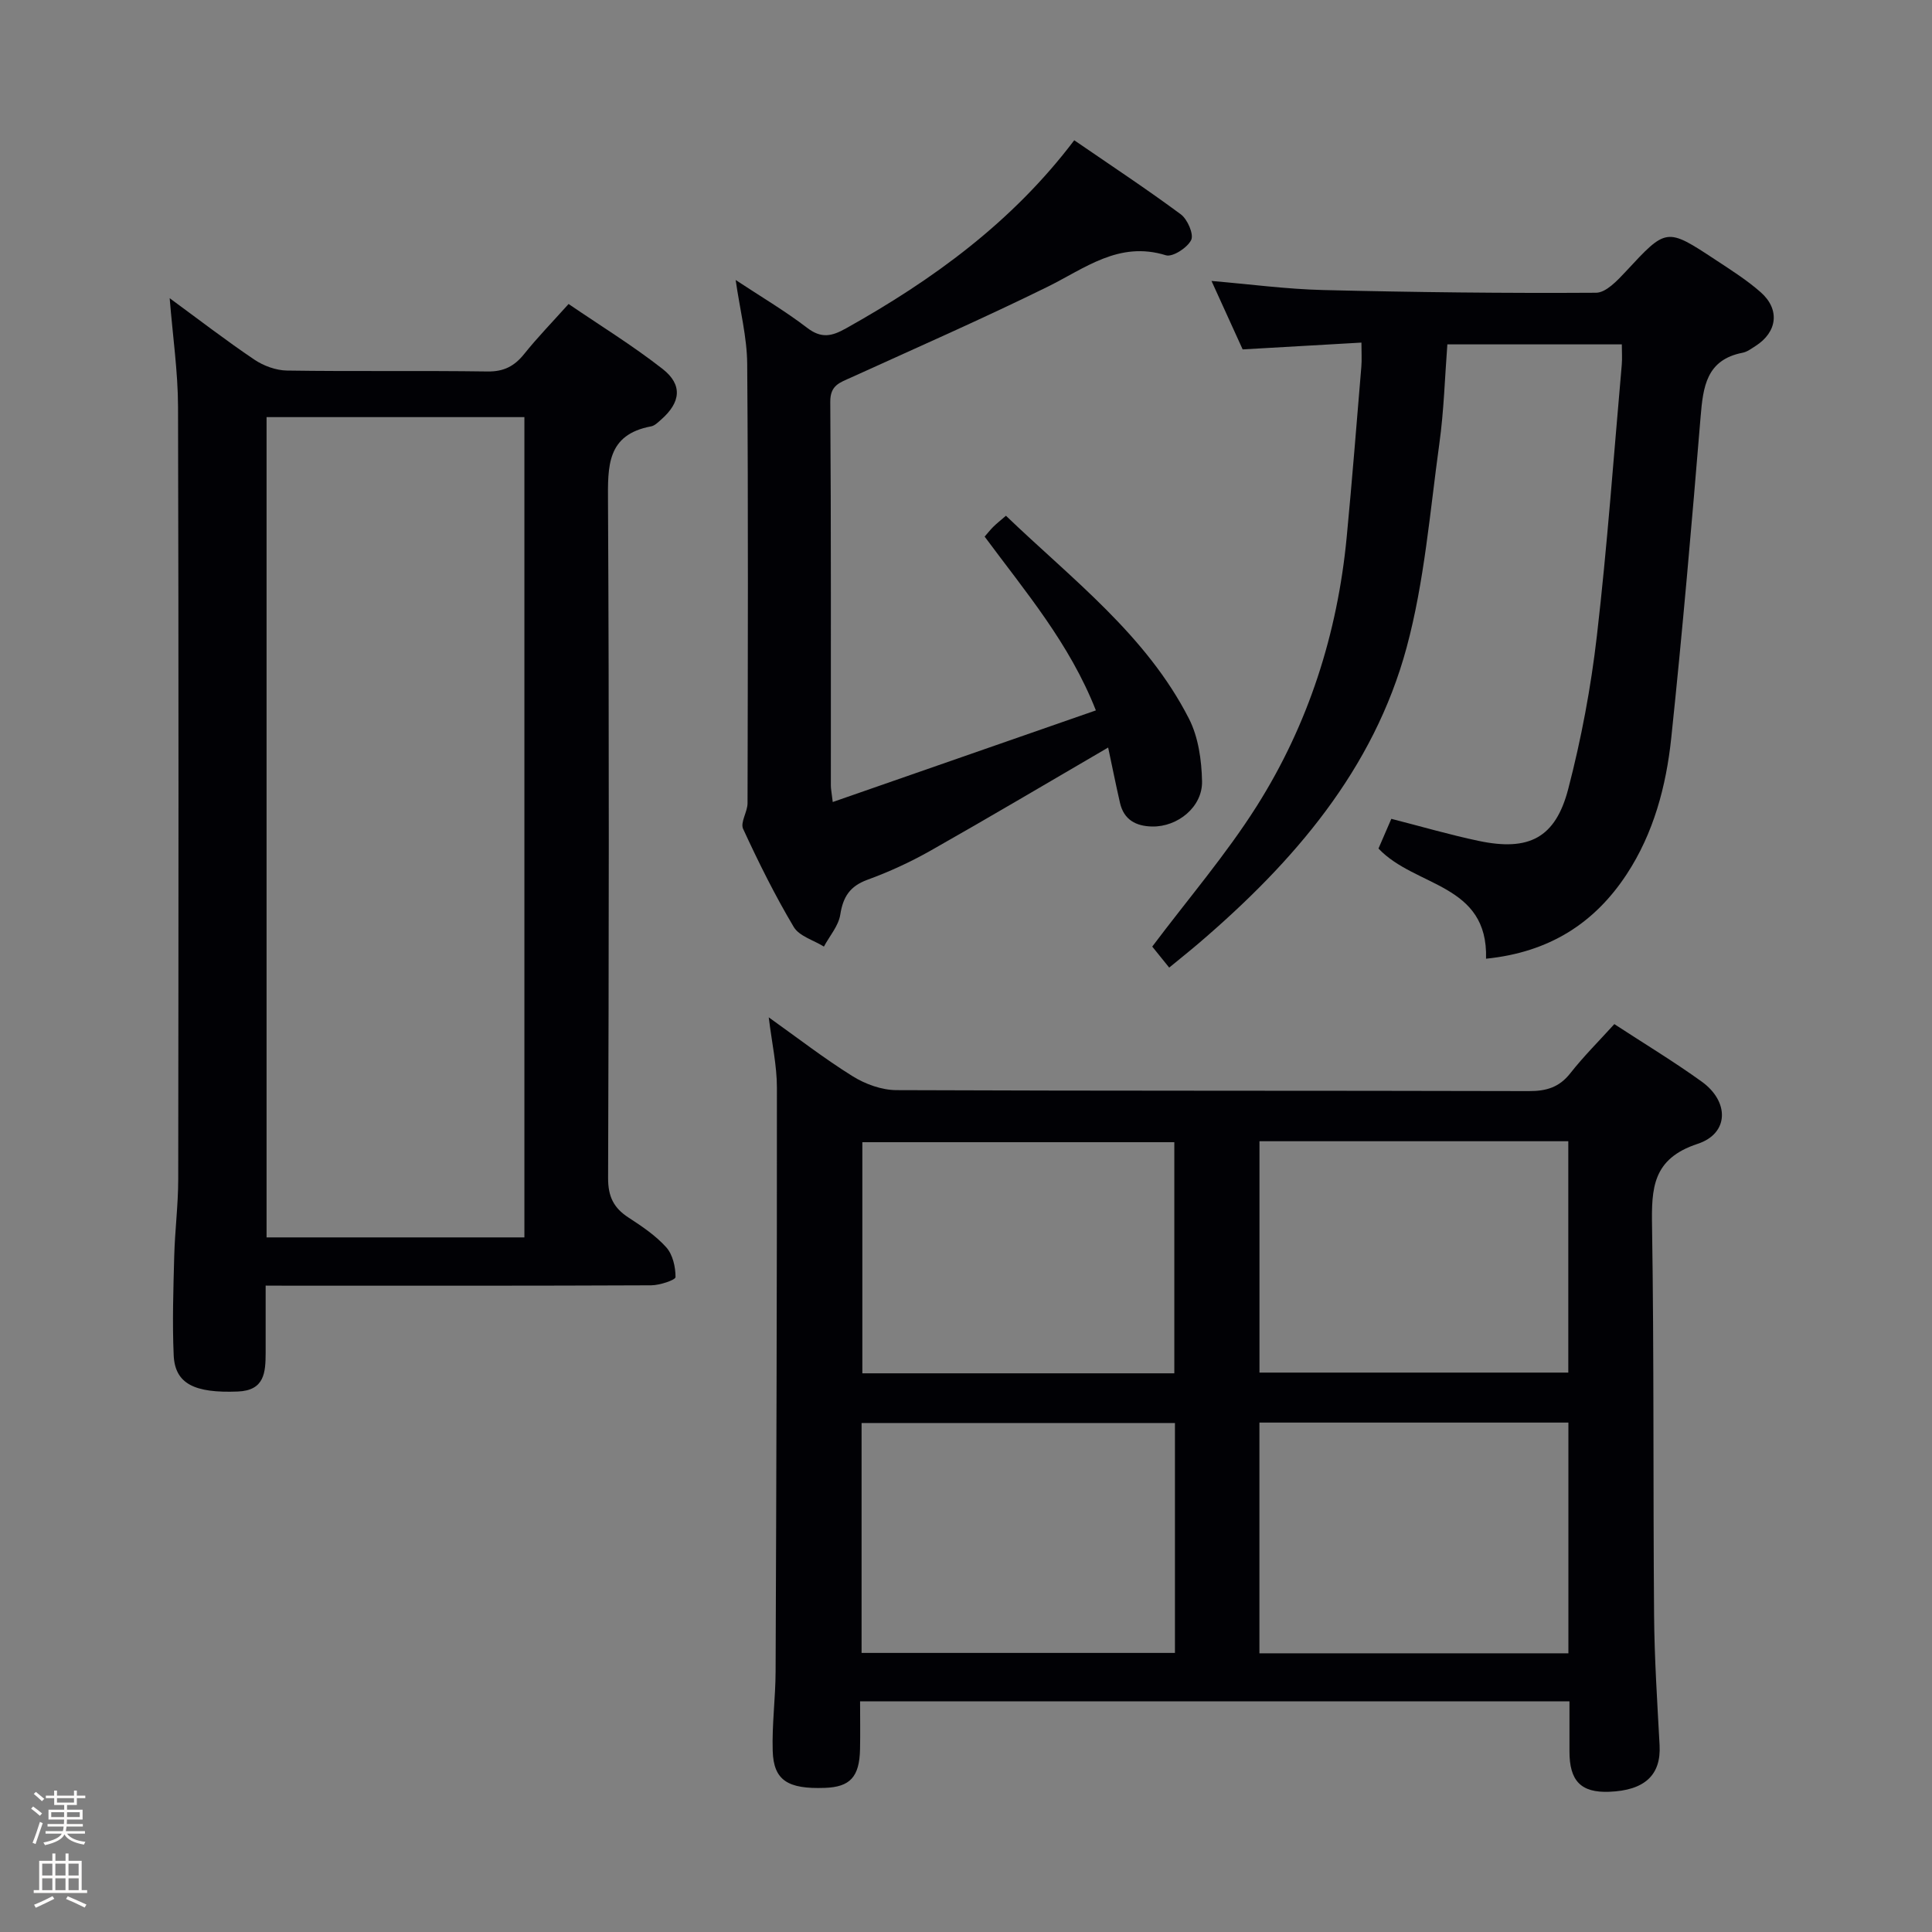 <svg enable-background="new 0 0 400 400" viewBox="0 0 400 400" xmlns="http://www.w3.org/2000/svg"><rect x="0" y="0" width="400" height="400" fill="#808080" stroke="none"/><path d="m6.44 374.46.42-.45c.65.47 1.27.95 1.85 1.44l-.45.49c-.65-.56-1.25-1.06-1.82-1.48m.93 7.33-.63-.26c.55-1.36 1.05-2.8 1.52-4.33.19.1.38.19.59.27-.46 1.29-.95 2.73-1.48 4.32m-.38-10.38.44-.42c.43.34 1.01.82 1.74 1.44l-.49.49c-.53-.51-1.09-1.01-1.69-1.51m2.5.35h1.72v-1.04h.59v1.04h3.52v-1.04h.59v1.04h1.75v.53h-1.75v1.42h-2.03v.97h3.22v2.03h-3.24c0 .35-.01.66-.03.93h3.32v.53h-3.37c-.03.27-.08.58-.15.94h3.96v.53h-3.71c.67.92 1.93 1.48 3.79 1.68-.13.24-.23.44-.29.59-2.13-.38-3.48-1.08-4.04-2.12-.43.97-1.77 1.72-4.03 2.23-.09-.19-.2-.37-.33-.55 2.1-.42 3.37-1.03 3.81-1.83h-3.36v-.53h3.58c.08-.29.13-.61.16-.94h-3.33v-.53h3.39c.02-.27.04-.58.04-.93h-3.23v-2.03h3.25v-.97h-2.07v-1.42h-1.73zm1.12 3.44v1h2.65c.01-.3.02-.44.01-.4v-.25-.35zm1.19-2h3.52v-.91h-3.52zm4.71 2h-2.63v.59c0 .15-.01.28-.01.4h2.64z" fill="#fcfbfa"/><path d="m13.56 383.74h.63v1.52h2.72v6.07h1.13v.6h-11.06v-.6h1.13v-6.07h2.73v-1.52h.63v1.52h2.1v-1.52zm-2.69 8.83.38.56c-1.24.63-2.53 1.25-3.85 1.85-.1-.21-.21-.42-.34-.63 1.36-.55 2.63-1.15 3.81-1.78m-2.13-4.27h2.1v-2.45h-2.1zm0 3.04h2.1v-2.46h-2.1zm2.72-3.04h2.1v-2.45h-2.1zm0 3.04h2.1v-2.46h-2.1zm6.07 3.6c-1.41-.71-2.7-1.3-3.86-1.78l.35-.56c1.45.62 2.75 1.19 3.88 1.72zm-1.25-9.09h-2.1v2.45h2.1zm-2.09 5.49h2.1v-2.46h-2.1z" fill="#fcfbfa"/><g fill="#010105"><path d="m324.94 352.25c-49.19 0-97.63 0-146.87 0 0 3.42.06 6.68-.01 9.93-.12 5.7-2.06 7.8-7.27 7.98-7.7.28-10.62-1.56-10.81-7.64-.17-5.47.58-10.95.6-16.43.16-40.31.29-80.62.27-120.93 0-4.59-1.04-9.17-1.69-14.53 6.05 4.31 11.53 8.56 17.38 12.2 2.62 1.63 6.01 2.86 9.05 2.87 43.65.18 87.29.08 130.94.2 3.62.01 6.29-.77 8.59-3.7 2.75-3.5 5.94-6.67 9.11-10.17 6.23 4.07 12.34 7.76 18.11 11.92 5.71 4.12 5.67 10.72-.86 12.87-9.39 3.09-9.57 9.22-9.44 17.15.42 26.81.2 53.64.42 80.45.07 8.97.66 17.95 1.14 26.91.33 6.15-3.06 9.36-10.44 9.64-5.85.22-8.25-2.25-8.22-8.46.01-3.29 0-6.59 0-10.26zm-81.81-67.92c0-16.32 0-32.17 0-47.85-21.86 0-43.25 0-64.59 0v47.85zm.13 57.89c0-16.1 0-31.81 0-47.6-21.82 0-43.31 0-64.88 0v47.6zm17.5-58.04h63.94c0-16.17 0-31.93 0-47.9-21.39 0-42.49 0-63.94 0zm63.96 58.12c0-16.12 0-31.86 0-47.77-21.45 0-42.62 0-63.97 0v47.77z"/><path d="m55 266.17c0 5.02.01 9.48 0 13.94-.02 4.02-.21 7.77-5.76 7.99-9 .36-13.02-1.61-13.28-7.52-.3-6.81-.07-13.65.11-20.47.14-5.31.82-10.62.83-15.93.06-53.33.1-106.65-.04-159.98-.02-7.25-1.09-14.51-1.73-22.46 6.03 4.42 11.65 8.75 17.52 12.71 1.92 1.3 4.5 2.24 6.79 2.27 13.83.21 27.66-.01 41.49.19 3.4.05 5.59-1.11 7.62-3.65 2.7-3.37 5.72-6.48 9.17-10.32 6.52 4.45 13.27 8.6 19.47 13.45 4.2 3.29 3.74 6.95-.33 10.5-.62.54-1.3 1.24-2.04 1.38-9.21 1.72-8.98 8.25-8.94 15.65.25 46.66.18 93.32.02 139.99-.01 3.83 1.16 6.18 4.22 8.17 2.78 1.81 5.63 3.72 7.82 6.16 1.35 1.51 1.93 4.08 1.92 6.17 0 .6-3.26 1.69-5.03 1.7-24.66.11-49.33.08-73.99.08-1.79-.02-3.57-.02-5.84-.02zm53.57-179.81c-17.94 0-35.63 0-53.38 0v169.83h53.38c0-56.82 0-113.22 0-169.83z"/><path d="m307.67 198.49c.45-15.64-14.65-14.75-22.27-22.81.72-1.67 1.66-3.85 2.66-6.15 6.31 1.61 12.17 3.33 18.14 4.58 10.34 2.17 15.84-.62 18.48-10.74 2.71-10.4 4.71-21.07 5.94-31.75 2.16-18.65 3.49-37.4 5.15-56.11.11-1.29.01-2.6.01-4.21-11.99 0-23.76 0-36.12 0-.52 6.79-.71 13.73-1.66 20.56-1.95 14.11-3.08 28.5-6.77 42.18-6.83 25.29-23.38 44.41-42.91 61.14-1.89 1.62-3.85 3.18-6.25 5.15-1.32-1.64-2.61-3.24-3.51-4.35 7.44-9.9 15.27-19.02 21.63-29.07 10.7-16.93 16.72-35.72 18.63-55.71 1.12-11.74 2.05-23.51 3.03-35.27.12-1.44.02-2.9.02-5-8.41.48-16.31.94-24.59 1.41-2.08-4.58-4.19-9.21-6.45-14.17 8.03.68 15.59 1.7 23.17 1.88 18.81.46 37.63.68 56.44.56 2.07-.01 4.42-2.53 6.13-4.36 8.45-9.1 8.41-9.19 18.65-2.43 3.19 2.1 6.46 4.17 9.31 6.68 4.05 3.57 3.45 8.27-1.09 11.15-.84.53-1.71 1.2-2.65 1.38-7.52 1.46-8.18 7.06-8.7 13.29-1.83 22.19-3.75 44.37-6.08 66.51-1.05 9.94-3.65 19.69-9.22 28.17-6.64 10.11-15.99 16.16-29.12 17.49z"/><path d="m229.43 154.77c-12.39 7.22-24.51 14.41-36.77 21.35-4.17 2.36-8.58 4.39-13.08 6.03-3.62 1.33-5.03 3.52-5.61 7.21-.36 2.33-2.21 4.42-3.39 6.62-2.13-1.33-5.11-2.15-6.25-4.07-3.89-6.54-7.29-13.39-10.48-20.31-.61-1.33.91-3.51.92-5.29.06-30.32.16-60.64-.07-90.95-.04-5.58-1.5-11.16-2.39-17.39 5.16 3.41 10.2 6.38 14.81 9.91 2.94 2.25 5.1 1.75 8.01.12 18.02-10.07 34.48-22.03 47.28-38.96 7.64 5.25 15 10.1 22.07 15.34 1.38 1.03 2.72 4.12 2.14 5.31-.78 1.6-3.85 3.59-5.24 3.16-9.74-3.02-16.75 2.72-24.58 6.57-13.38 6.58-27.06 12.58-40.64 18.76-2.27 1.04-4.29 1.55-4.26 5.02.19 26.49.1 52.97.12 79.46 0 .65.14 1.3.39 3.39 18.31-6.38 36.21-12.61 54.48-18.97-5.47-13.9-14.56-24.53-23.03-35.98.54-.62 1.12-1.36 1.77-2.01.69-.69 1.46-1.29 2.64-2.31 13.75 13.2 29.07 24.72 37.9 42.03 1.94 3.81 2.61 8.58 2.7 12.94.12 5.32-5.06 9.48-10.34 9.37-3.34-.07-5.83-1.38-6.64-4.86-.89-3.87-1.66-7.76-2.46-11.49z"/></g></svg>